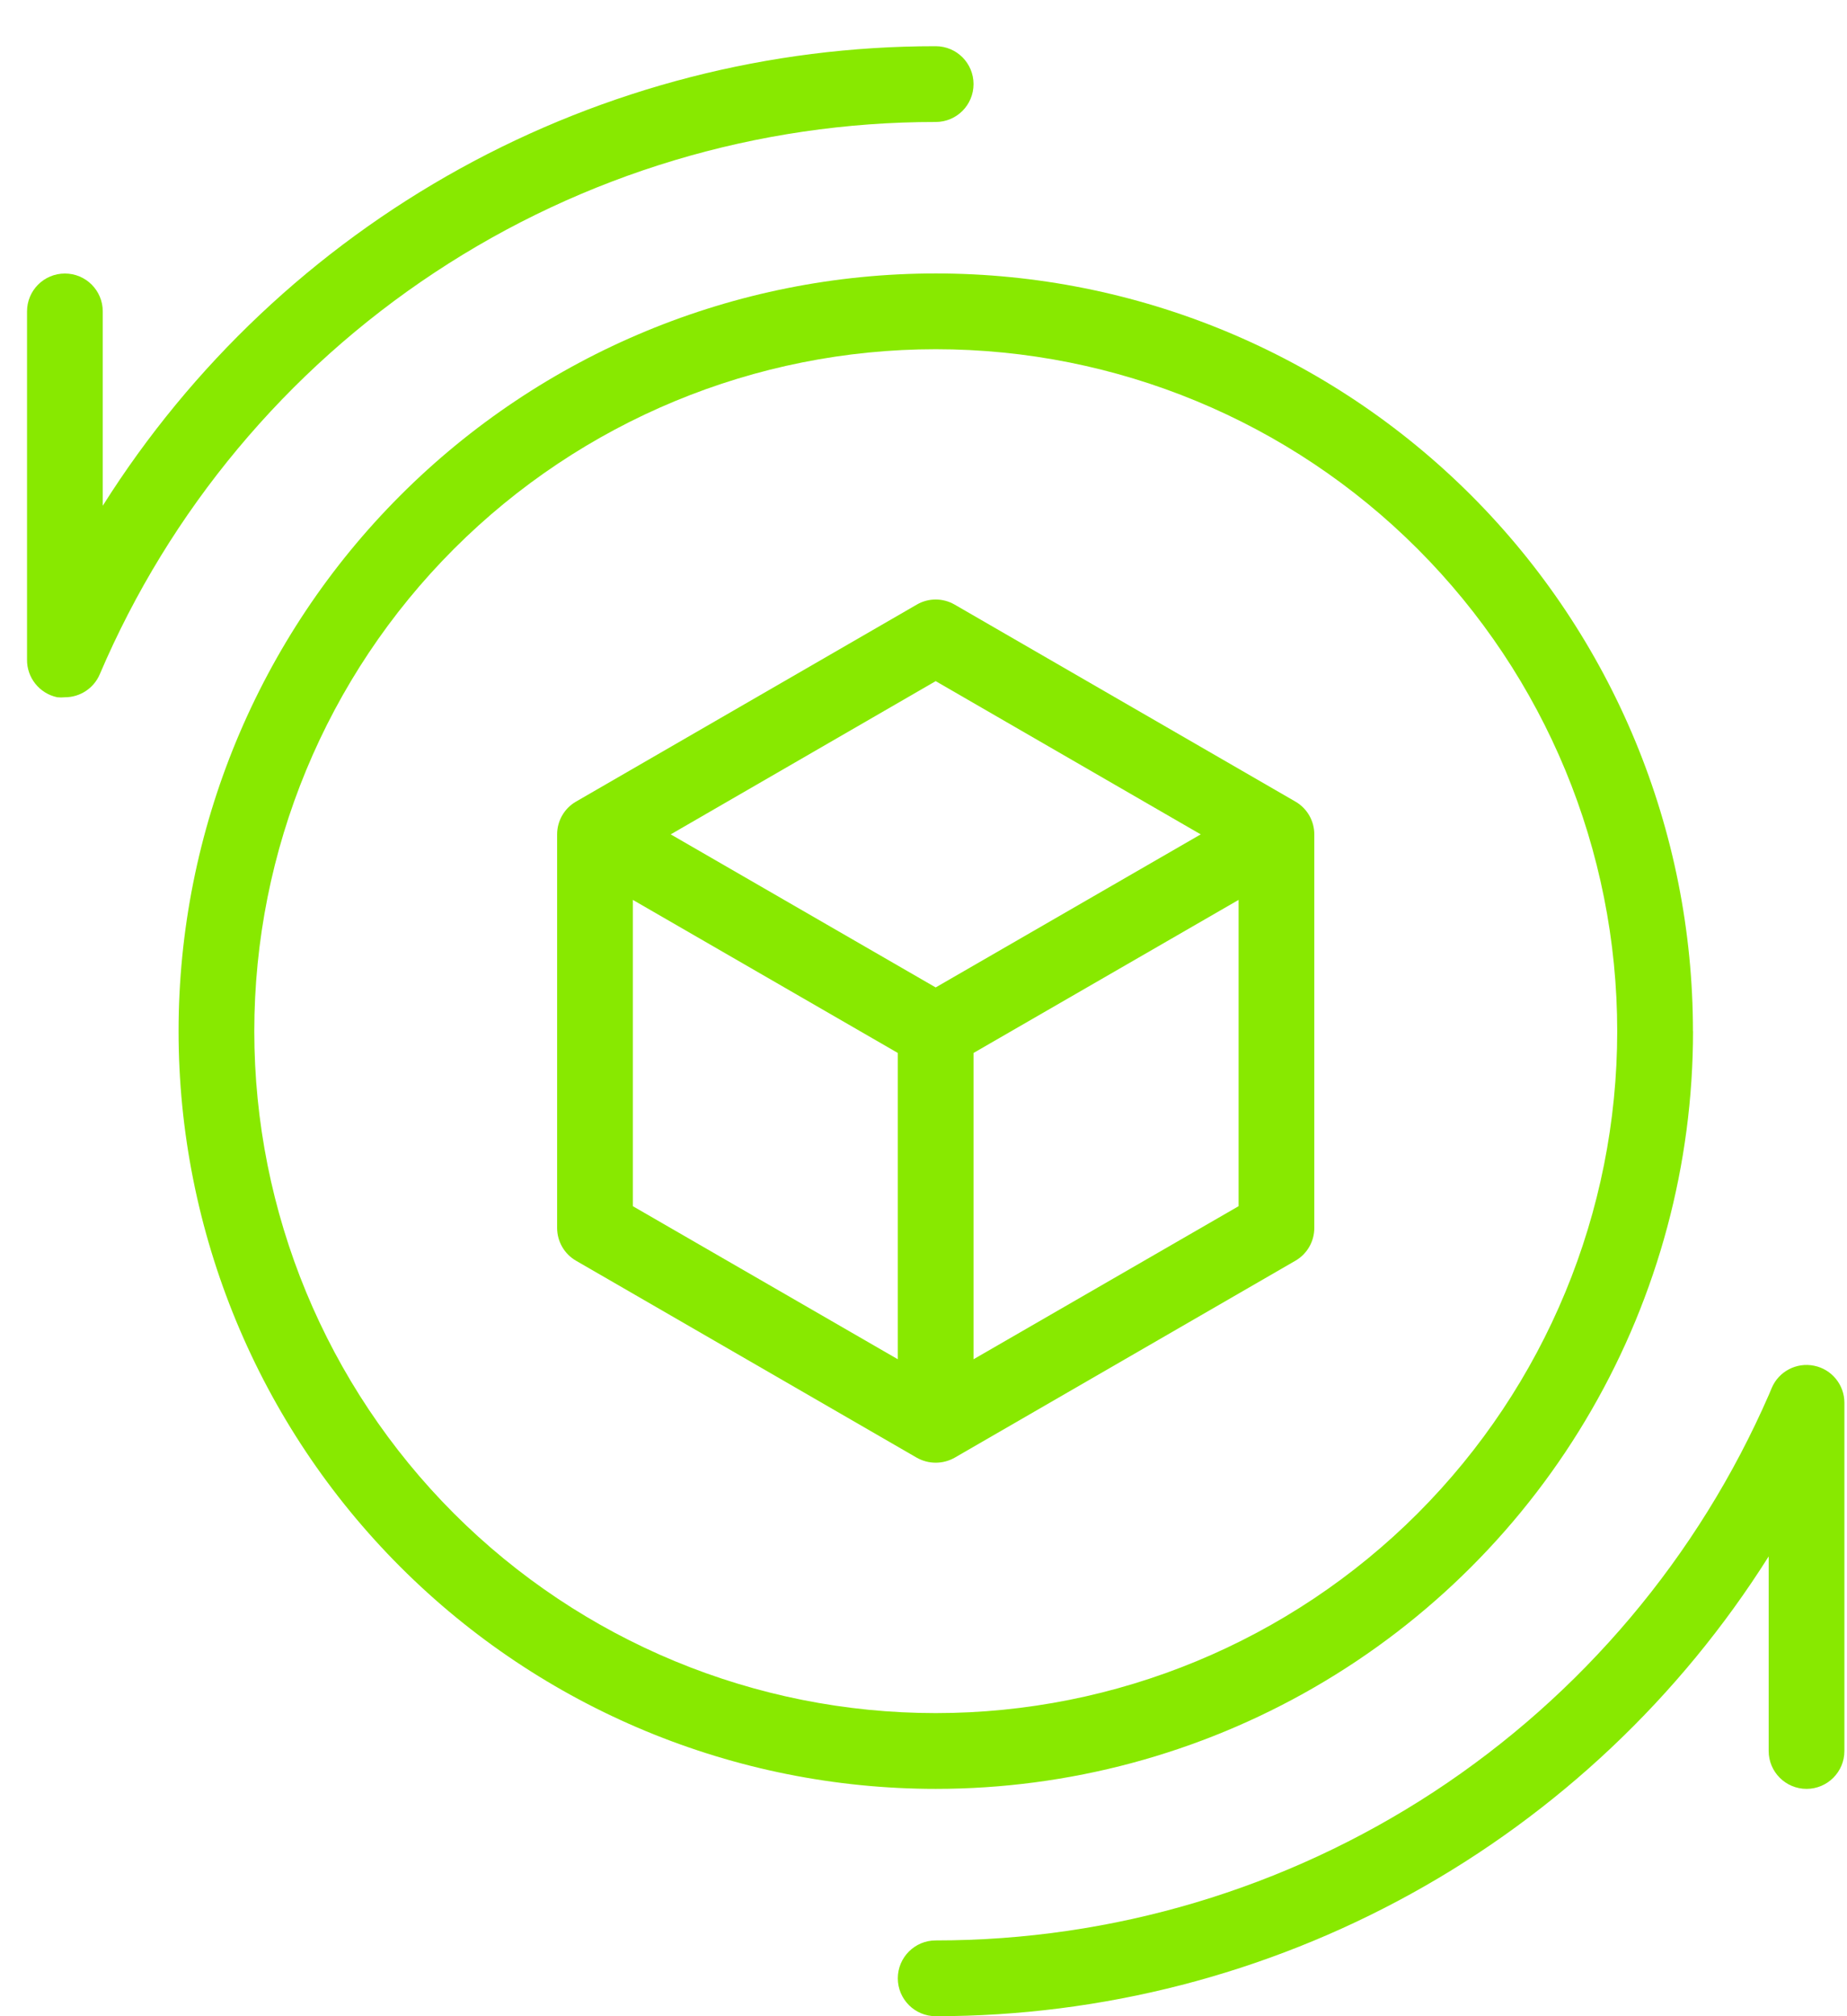 <svg width="22" height="24" viewBox="0 0 22 24" fill="#88e900" xmlns="http://www.w3.org/2000/svg">
<path d="M11.371 17.352L15.43 15.007C15.569 14.927 15.655 14.778 15.655 14.617V9.932C15.655 9.771 15.569 9.622 15.43 9.542L11.371 7.197C11.231 7.116 11.059 7.116 10.92 7.197L6.861 9.542C6.722 9.622 6.636 9.771 6.636 9.932V14.617C6.636 14.778 6.722 14.927 6.861 15.007L10.92 17.352C11.06 17.431 11.231 17.431 11.371 17.352ZM11.596 16.18V12.534L14.753 10.712V14.358L11.596 16.18ZM11.145 8.108L14.302 9.932L11.145 11.754L7.989 9.932L11.145 8.108ZM7.538 10.712L10.694 12.534V16.18L7.538 14.358V10.712Z" fill="#88e900"/>
<path d="M20.165 12.275C20.165 9.882 19.215 7.588 17.524 5.897C15.832 4.206 13.538 3.255 11.146 3.255C8.754 3.255 6.46 4.206 4.769 5.897C3.077 7.588 2.127 9.883 2.127 12.275C2.127 14.667 3.077 16.961 4.769 18.652C6.46 20.343 8.754 21.294 11.146 21.294C12.729 21.294 14.285 20.877 15.656 20.085C17.027 19.294 18.166 18.155 18.957 16.784C19.749 15.413 20.166 13.858 20.166 12.274L20.165 12.275ZM3.029 12.275C3.029 10.122 3.884 8.057 5.406 6.535C6.929 5.012 8.993 4.157 11.146 4.157C13.299 4.157 15.364 5.012 16.886 6.535C18.408 8.057 19.263 10.122 19.263 12.275C19.263 14.428 18.408 16.492 16.886 18.015C15.364 19.537 13.299 20.392 11.146 20.392C8.993 20.392 6.928 19.537 5.406 18.015C3.884 16.492 3.029 14.428 3.029 12.275Z" fill="#88e900"/>
<path d="M21.608 16.257C21.398 16.214 21.186 16.325 21.103 16.523L21.071 16.599C20.229 18.531 18.841 20.175 17.078 21.33C15.315 22.484 13.253 23.099 11.145 23.098C10.896 23.098 10.694 23.3 10.694 23.549C10.694 23.798 10.896 24 11.145 24C13.127 24 15.076 23.498 16.811 22.541C18.546 21.584 20.01 20.203 21.067 18.527V20.843C21.067 21.092 21.269 21.294 21.518 21.294C21.767 21.294 21.969 21.092 21.969 20.843V16.698C21.969 16.484 21.818 16.299 21.608 16.257L21.608 16.257Z" fill="#88e900"/>
<path d="M11.145 1.452C11.395 1.452 11.596 1.25 11.596 1.001C11.596 0.752 11.395 0.55 11.145 0.55C9.164 0.549 7.215 1.05 5.48 2.007C3.745 2.964 2.281 4.344 1.224 6.02V3.707C1.224 3.457 1.022 3.256 0.773 3.256C0.524 3.256 0.322 3.457 0.322 3.707V7.849C0.318 8.066 0.47 8.256 0.683 8.3C0.713 8.303 0.743 8.303 0.773 8.3C0.954 8.3 1.117 8.193 1.188 8.027C2.021 6.075 3.409 4.412 5.179 3.243C6.949 2.074 9.024 1.451 11.146 1.452L11.145 1.452Z" fill="#88e900"/>
</svg>
